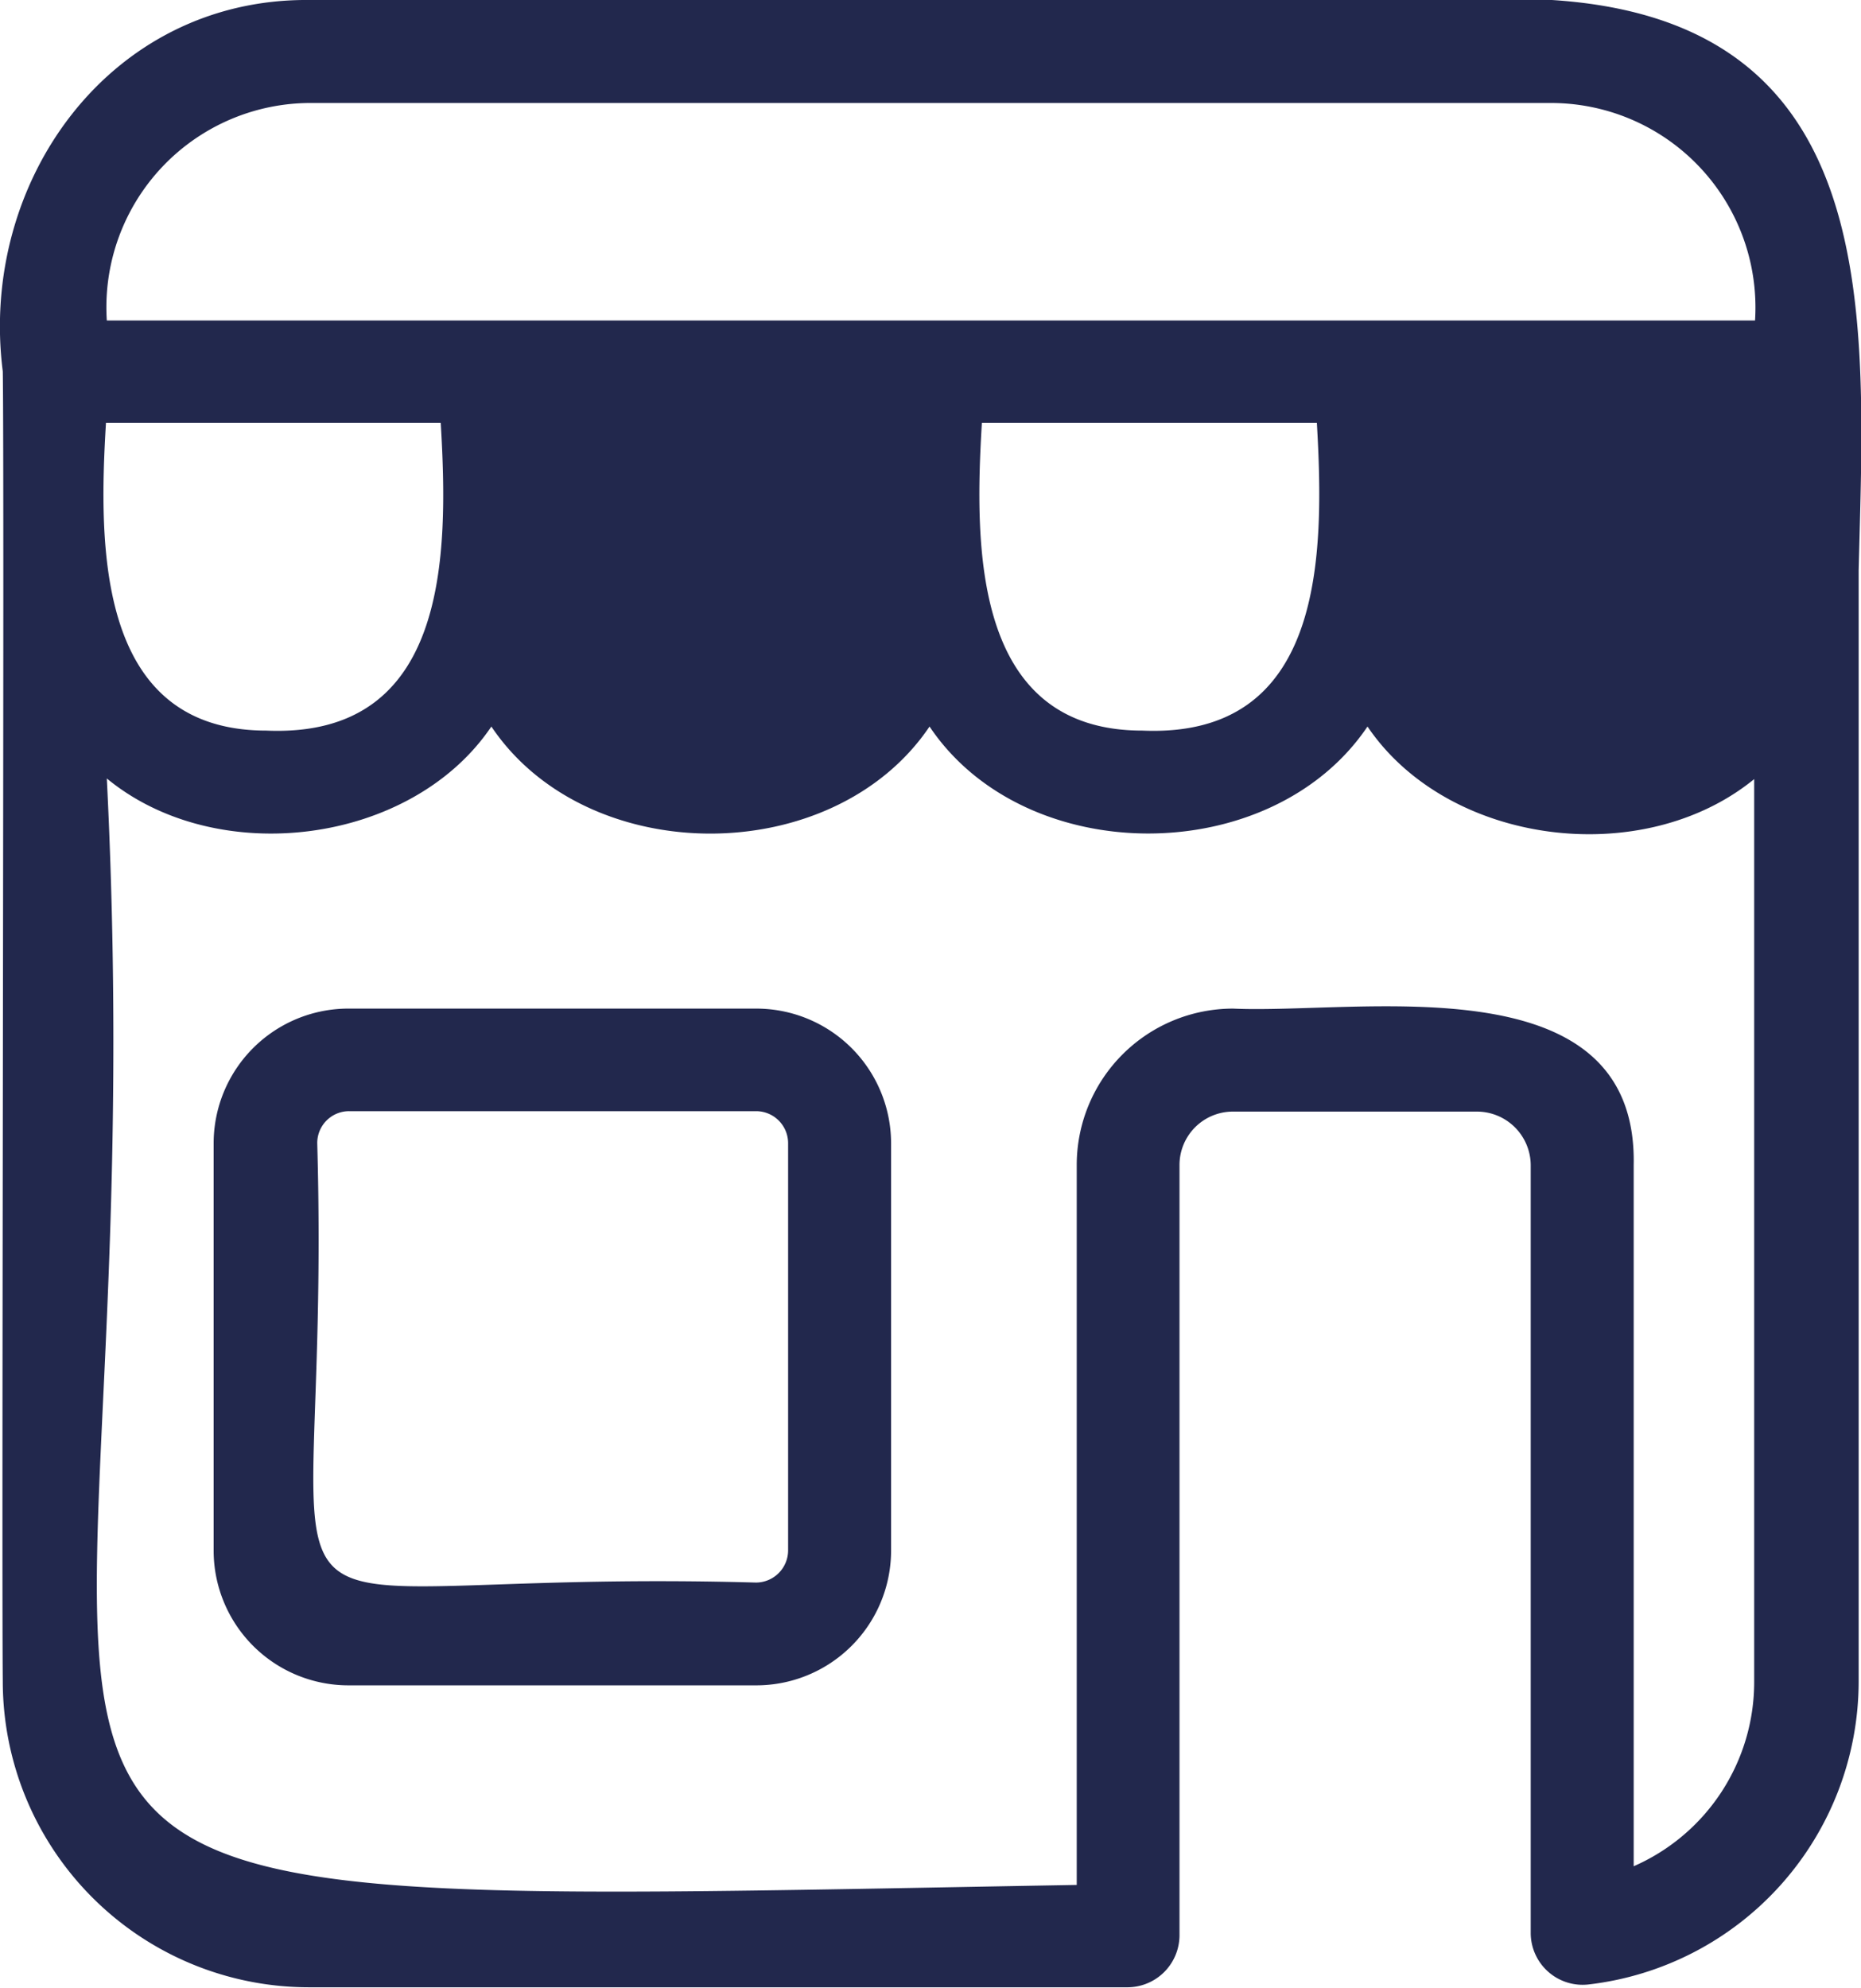 <svg xmlns="http://www.w3.org/2000/svg" viewBox="0 0 87.11 93.03"><defs><style>.cls-1{fill:#22284d;}</style></defs><title>ICON-COMERCIOS</title><g id="Capa_2" data-name="Capa 2"><g id="Capa_1-2" data-name="Capa 1"><path class="cls-1" d="M72.64,0H14.45C5.14-.07-1,8.5.13,17.38.21,22.2.07,72.44.13,78.7A14.33,14.33,0,0,0,14.45,93H52.8a2.44,2.44,0,0,0,2.41-2.41V54.52a2.5,2.5,0,0,1,2.5-2.5H69.14a2.52,2.52,0,0,1,2.51,2.5V90.47a2.43,2.43,0,0,0,2.69,2.4A14.29,14.29,0,0,0,87,78.7v-52C87.29,14.84,88.32,1,72.64,0ZM53.47,34.19c-7.94,0-7.86-8.6-7.51-14.4H61.64C62,26,62,34.56,53.47,34.19Zm-41,0c-7.94,0-7.86-8.6-7.51-14.4H20.63C21,26,21,34.56,12.46,34.19Zm2-29.37H72.64A9.57,9.57,0,0,1,82.15,15H5A9.56,9.56,0,0,1,14.45,4.82Zm62,82.52V54.52c.19-9.56-12.77-7.05-18.75-7.32a7.32,7.32,0,0,0-7.32,7.32V88.21C-10.09,89.27,7.71,90.69,5,36.43,10.17,40.69,19.27,39.53,23,34c4.49,6.68,16,6.68,20.51,0,4.48,6.68,16,6.67,20.5,0,3.77,5.57,12.88,6.72,18.1,2.46V78.7A9.41,9.41,0,0,1,76.46,87.34Z"/><path class="cls-1" d="M35.39,47.2h-19A6.31,6.31,0,0,0,10,53.51V72.56a6.31,6.31,0,0,0,6.31,6.31H35.39a6.31,6.31,0,0,0,6.32-6.31V53.51A6.31,6.31,0,0,0,35.39,47.2Zm0,26.86c-26.15-.73-19.81,5.57-20.54-20.55A1.49,1.49,0,0,1,16.34,52H35.39a1.5,1.5,0,0,1,1.5,1.49V72.56A1.51,1.51,0,0,1,35.39,74.06Z"/></g></g></svg>